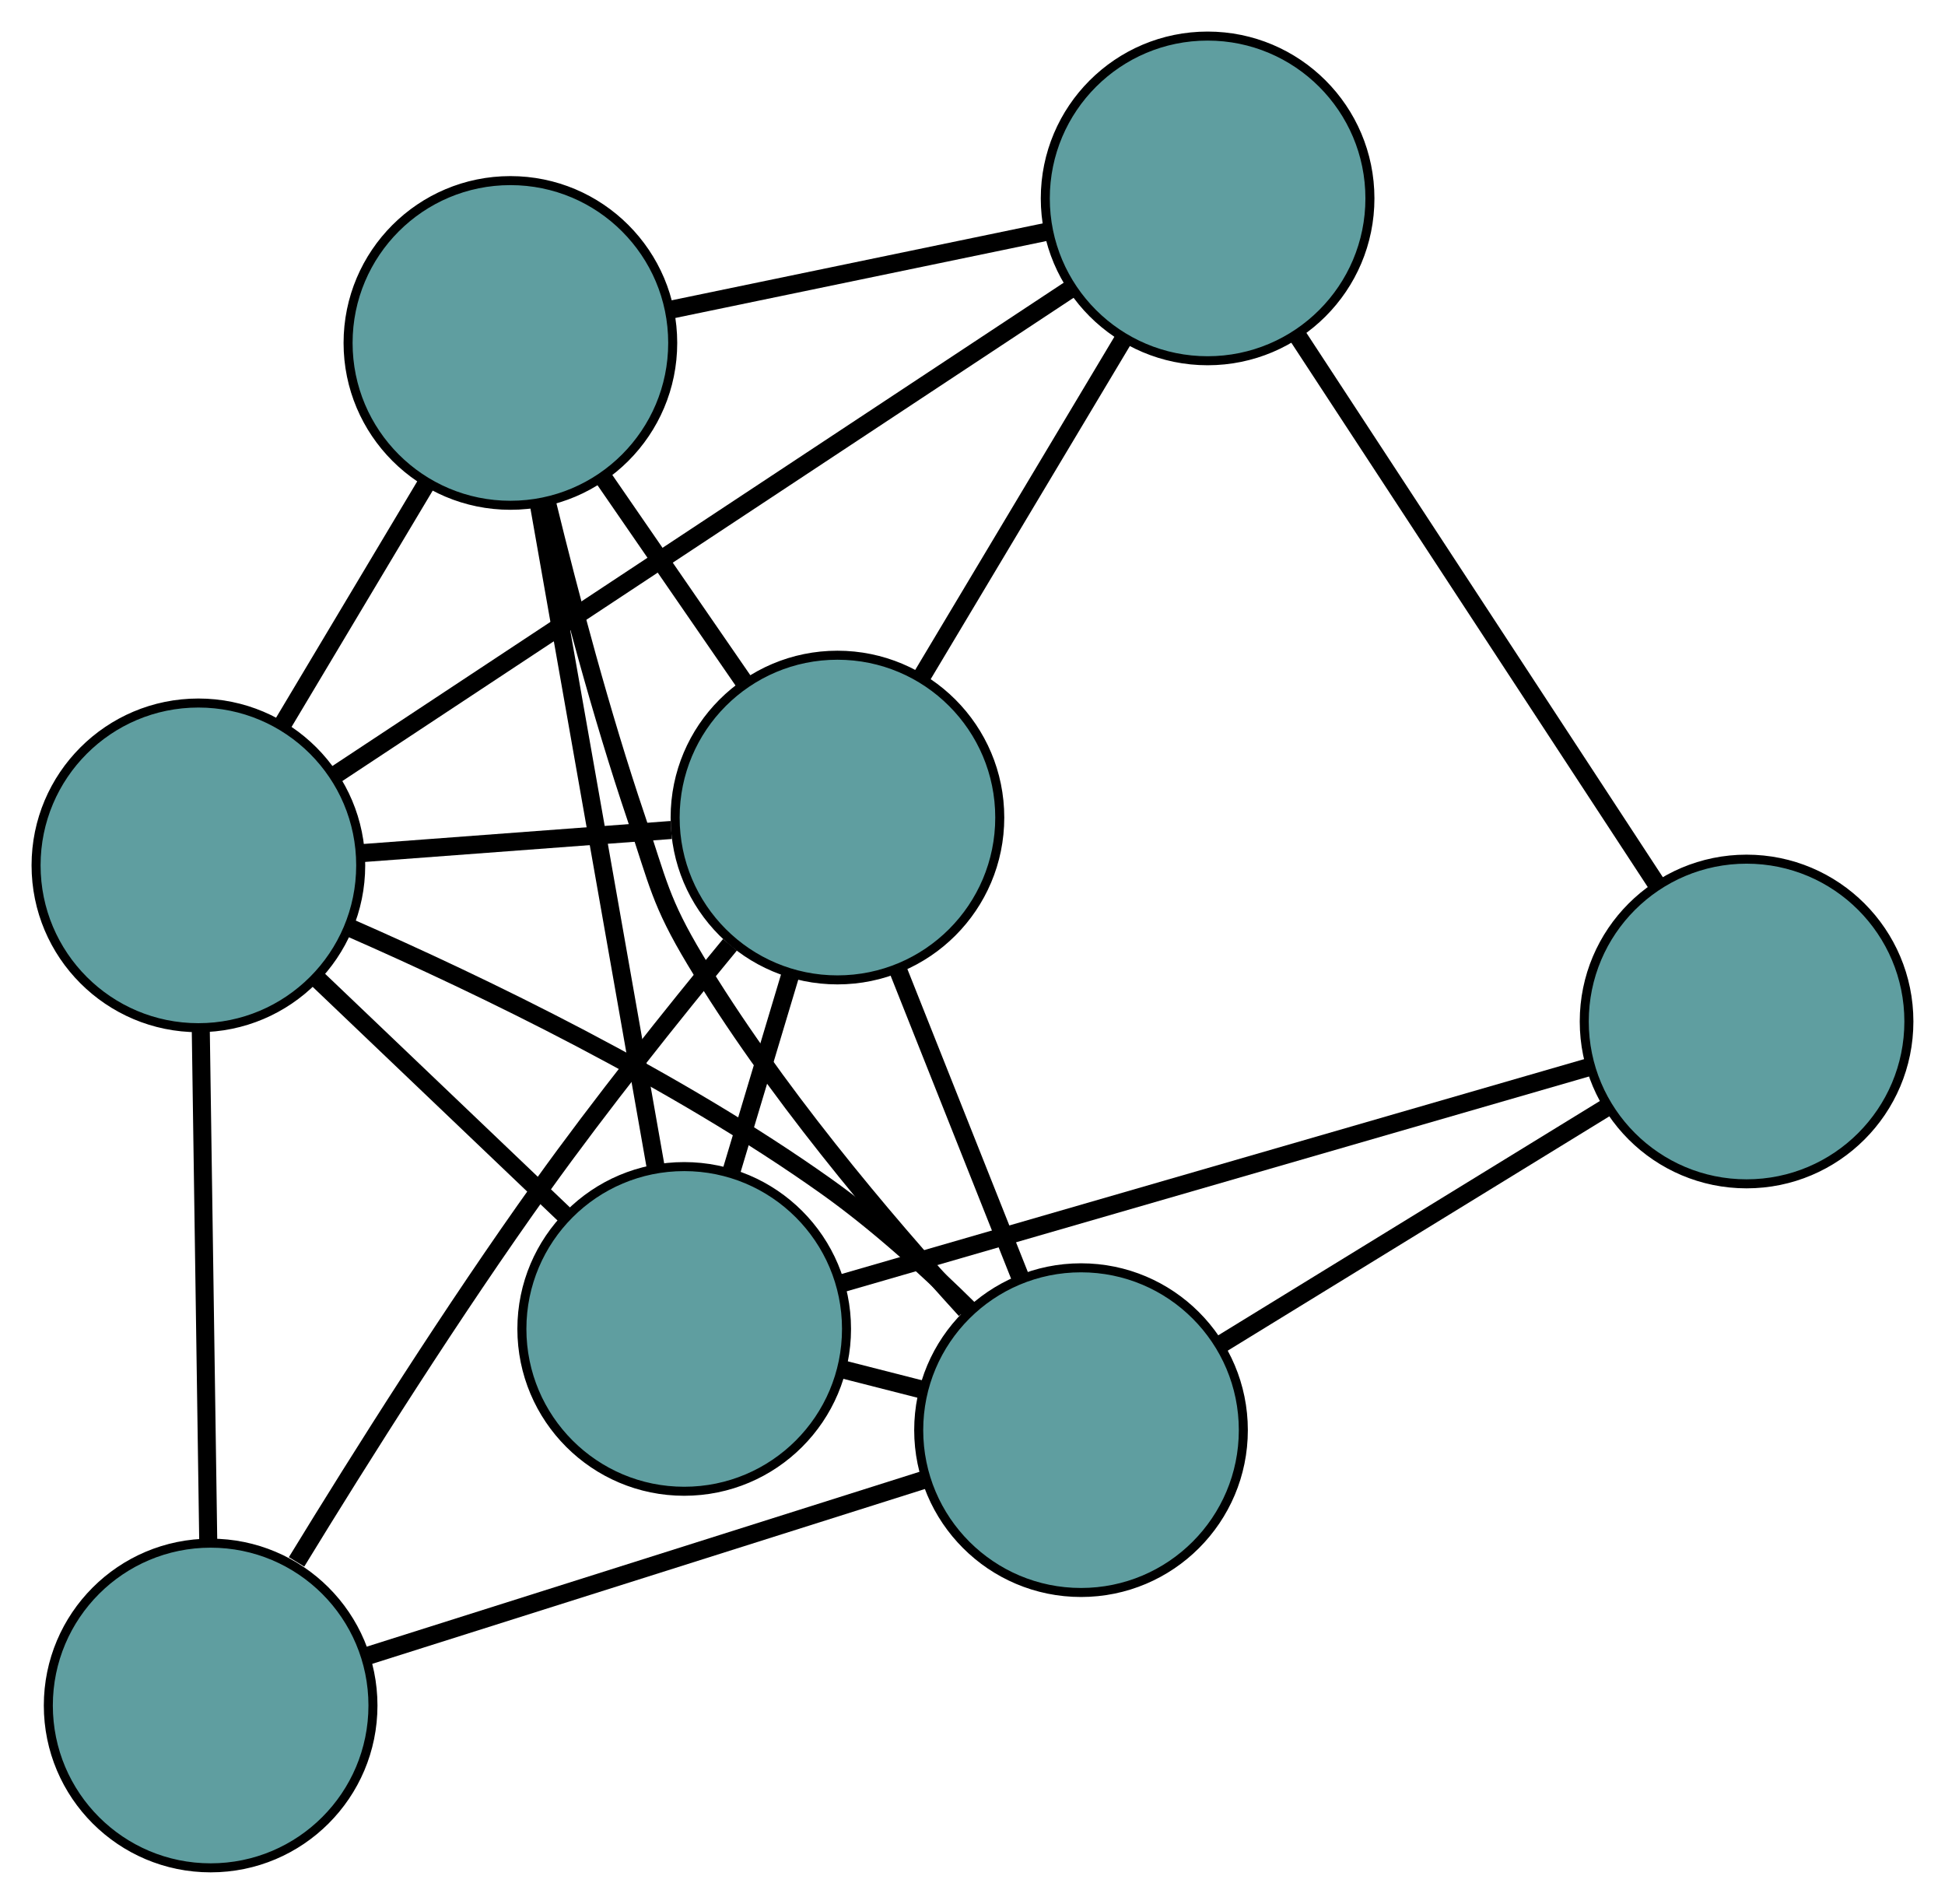 <?xml version="1.0" encoding="UTF-8" standalone="no"?>
<!DOCTYPE svg PUBLIC "-//W3C//DTD SVG 1.1//EN"
 "http://www.w3.org/Graphics/SVG/1.1/DTD/svg11.dtd">
<!-- Generated by graphviz version 2.36.0 (20140111.2315)
 -->
<!-- Title: G Pages: 1 -->
<svg width="100%" height="100%"
 viewBox="0.00 0.00 215.69 211.11" xmlns="http://www.w3.org/2000/svg" xmlns:xlink="http://www.w3.org/1999/xlink">
<g id="graph0" class="graph" transform="scale(1 1) rotate(0) translate(4 207.108)">
<title>G</title>
<!-- 0 -->
<g id="node1" class="node"><title>0</title>
<ellipse fill="cadetblue" stroke="black" cx="71.874" cy="-59.755" rx="18" ry="18"/>
</g>
<!-- 3 -->
<g id="node4" class="node"><title>3</title>
<ellipse fill="cadetblue" stroke="black" cx="52.6" cy="-169.082" rx="18" ry="18"/>
</g>
<!-- 0&#45;&#45;3 -->
<g id="edge1" class="edge"><title>0&#45;&#45;3</title>
<path fill="none" stroke="black" stroke-width="2" d="M68.692,-77.808C65.12,-98.065 59.361,-130.735 55.788,-151.002"/>
</g>
<!-- 4 -->
<g id="node5" class="node"><title>4</title>
<ellipse fill="cadetblue" stroke="black" cx="189.685" cy="-93.843" rx="18" ry="18"/>
</g>
<!-- 0&#45;&#45;4 -->
<g id="edge2" class="edge"><title>0&#45;&#45;4</title>
<path fill="none" stroke="black" stroke-width="2" d="M89.258,-64.785C111.532,-71.23 149.922,-82.338 172.23,-88.792"/>
</g>
<!-- 5 -->
<g id="node6" class="node"><title>5</title>
<ellipse fill="cadetblue" stroke="black" cx="18" cy="-111.156" rx="18" ry="18"/>
</g>
<!-- 0&#45;&#45;5 -->
<g id="edge3" class="edge"><title>0&#45;&#45;5</title>
<path fill="none" stroke="black" stroke-width="2" d="M58.833,-72.198C50.487,-80.16 39.691,-90.461 31.296,-98.471"/>
</g>
<!-- 6 -->
<g id="node7" class="node"><title>6</title>
<ellipse fill="cadetblue" stroke="black" cx="88.868" cy="-116.457" rx="18" ry="18"/>
</g>
<!-- 0&#45;&#45;6 -->
<g id="edge4" class="edge"><title>0&#45;&#45;6</title>
<path fill="none" stroke="black" stroke-width="2" d="M77.065,-77.076C79.135,-83.98 81.514,-91.919 83.592,-98.851"/>
</g>
<!-- 7 -->
<g id="node8" class="node"><title>7</title>
<ellipse fill="cadetblue" stroke="black" cx="115.879" cy="-48.532" rx="18" ry="18"/>
</g>
<!-- 0&#45;&#45;7 -->
<g id="edge5" class="edge"><title>0&#45;&#45;7</title>
<path fill="none" stroke="black" stroke-width="2" d="M89.519,-55.255C92.388,-54.523 95.361,-53.765 98.23,-53.033"/>
</g>
<!-- 1 -->
<g id="node2" class="node"><title>1</title>
<ellipse fill="cadetblue" stroke="black" cx="129.917" cy="-185.108" rx="18" ry="18"/>
</g>
<!-- 1&#45;&#45;3 -->
<g id="edge6" class="edge"><title>1&#45;&#45;3</title>
<path fill="none" stroke="black" stroke-width="2" d="M111.984,-181.391C99.494,-178.802 82.904,-175.364 70.435,-172.779"/>
</g>
<!-- 1&#45;&#45;4 -->
<g id="edge7" class="edge"><title>1&#45;&#45;4</title>
<path fill="none" stroke="black" stroke-width="2" d="M139.786,-170.037C150.86,-153.127 168.721,-125.855 179.801,-108.936"/>
</g>
<!-- 1&#45;&#45;5 -->
<g id="edge8" class="edge"><title>1&#45;&#45;5</title>
<path fill="none" stroke="black" stroke-width="2" d="M114.823,-175.134C93.463,-161.02 54.636,-135.364 33.212,-121.207"/>
</g>
<!-- 1&#45;&#45;6 -->
<g id="edge9" class="edge"><title>1&#45;&#45;6</title>
<path fill="none" stroke="black" stroke-width="2" d="M120.602,-169.53C113.884,-158.295 104.855,-143.194 98.146,-131.973"/>
</g>
<!-- 2 -->
<g id="node3" class="node"><title>2</title>
<ellipse fill="cadetblue" stroke="black" cx="19.359" cy="-18" rx="18" ry="18"/>
</g>
<!-- 2&#45;&#45;5 -->
<g id="edge10" class="edge"><title>2&#45;&#45;5</title>
<path fill="none" stroke="black" stroke-width="2" d="M19.09,-36.405C18.851,-52.842 18.501,-76.778 18.263,-93.106"/>
</g>
<!-- 2&#45;&#45;6 -->
<g id="edge11" class="edge"><title>2&#45;&#45;6</title>
<path fill="none" stroke="black" stroke-width="2" d="M28.888,-33.926C36.052,-45.645 46.278,-61.848 56.077,-75.523 62.654,-84.701 70.553,-94.592 76.95,-102.351"/>
</g>
<!-- 2&#45;&#45;7 -->
<g id="edge12" class="edge"><title>2&#45;&#45;7</title>
<path fill="none" stroke="black" stroke-width="2" d="M36.615,-23.459C54.075,-28.982 80.924,-37.475 98.447,-43.018"/>
</g>
<!-- 3&#45;&#45;5 -->
<g id="edge13" class="edge"><title>3&#45;&#45;5</title>
<path fill="none" stroke="black" stroke-width="2" d="M43.328,-153.559C38.364,-145.248 32.266,-135.04 27.298,-126.722"/>
</g>
<!-- 3&#45;&#45;6 -->
<g id="edge14" class="edge"><title>3&#45;&#45;6</title>
<path fill="none" stroke="black" stroke-width="2" d="M62.896,-154.143C67.755,-147.093 73.543,-138.694 78.421,-131.617"/>
</g>
<!-- 3&#45;&#45;7 -->
<g id="edge15" class="edge"><title>3&#45;&#45;7</title>
<path fill="none" stroke="black" stroke-width="2" d="M56.663,-151.355C59.18,-141.058 62.667,-127.895 66.548,-116.431 68.983,-109.239 69.197,-107.166 73.104,-100.656 81.658,-86.403 93.884,-71.924 103.075,-61.856"/>
</g>
<!-- 4&#45;&#45;7 -->
<g id="edge16" class="edge"><title>4&#45;&#45;7</title>
<path fill="none" stroke="black" stroke-width="2" d="M174.033,-84.234C161.423,-76.492 143.791,-65.668 131.256,-57.972"/>
</g>
<!-- 5&#45;&#45;6 -->
<g id="edge17" class="edge"><title>5&#45;&#45;6</title>
<path fill="none" stroke="black" stroke-width="2" d="M36.25,-112.521C46.749,-113.306 59.904,-114.29 70.433,-115.078"/>
</g>
<!-- 5&#45;&#45;7 -->
<g id="edge18" class="edge"><title>5&#45;&#45;7</title>
<path fill="none" stroke="black" stroke-width="2" d="M34.813,-104.223C49.422,-97.82 70.82,-87.511 87.643,-75.552 93.283,-71.542 98.912,-66.438 103.642,-61.748"/>
</g>
<!-- 6&#45;&#45;7 -->
<g id="edge19" class="edge"><title>6&#45;&#45;7</title>
<path fill="none" stroke="black" stroke-width="2" d="M95.545,-99.667C99.669,-89.295 104.946,-76.024 109.091,-65.601"/>
</g>
</g>
</svg>

